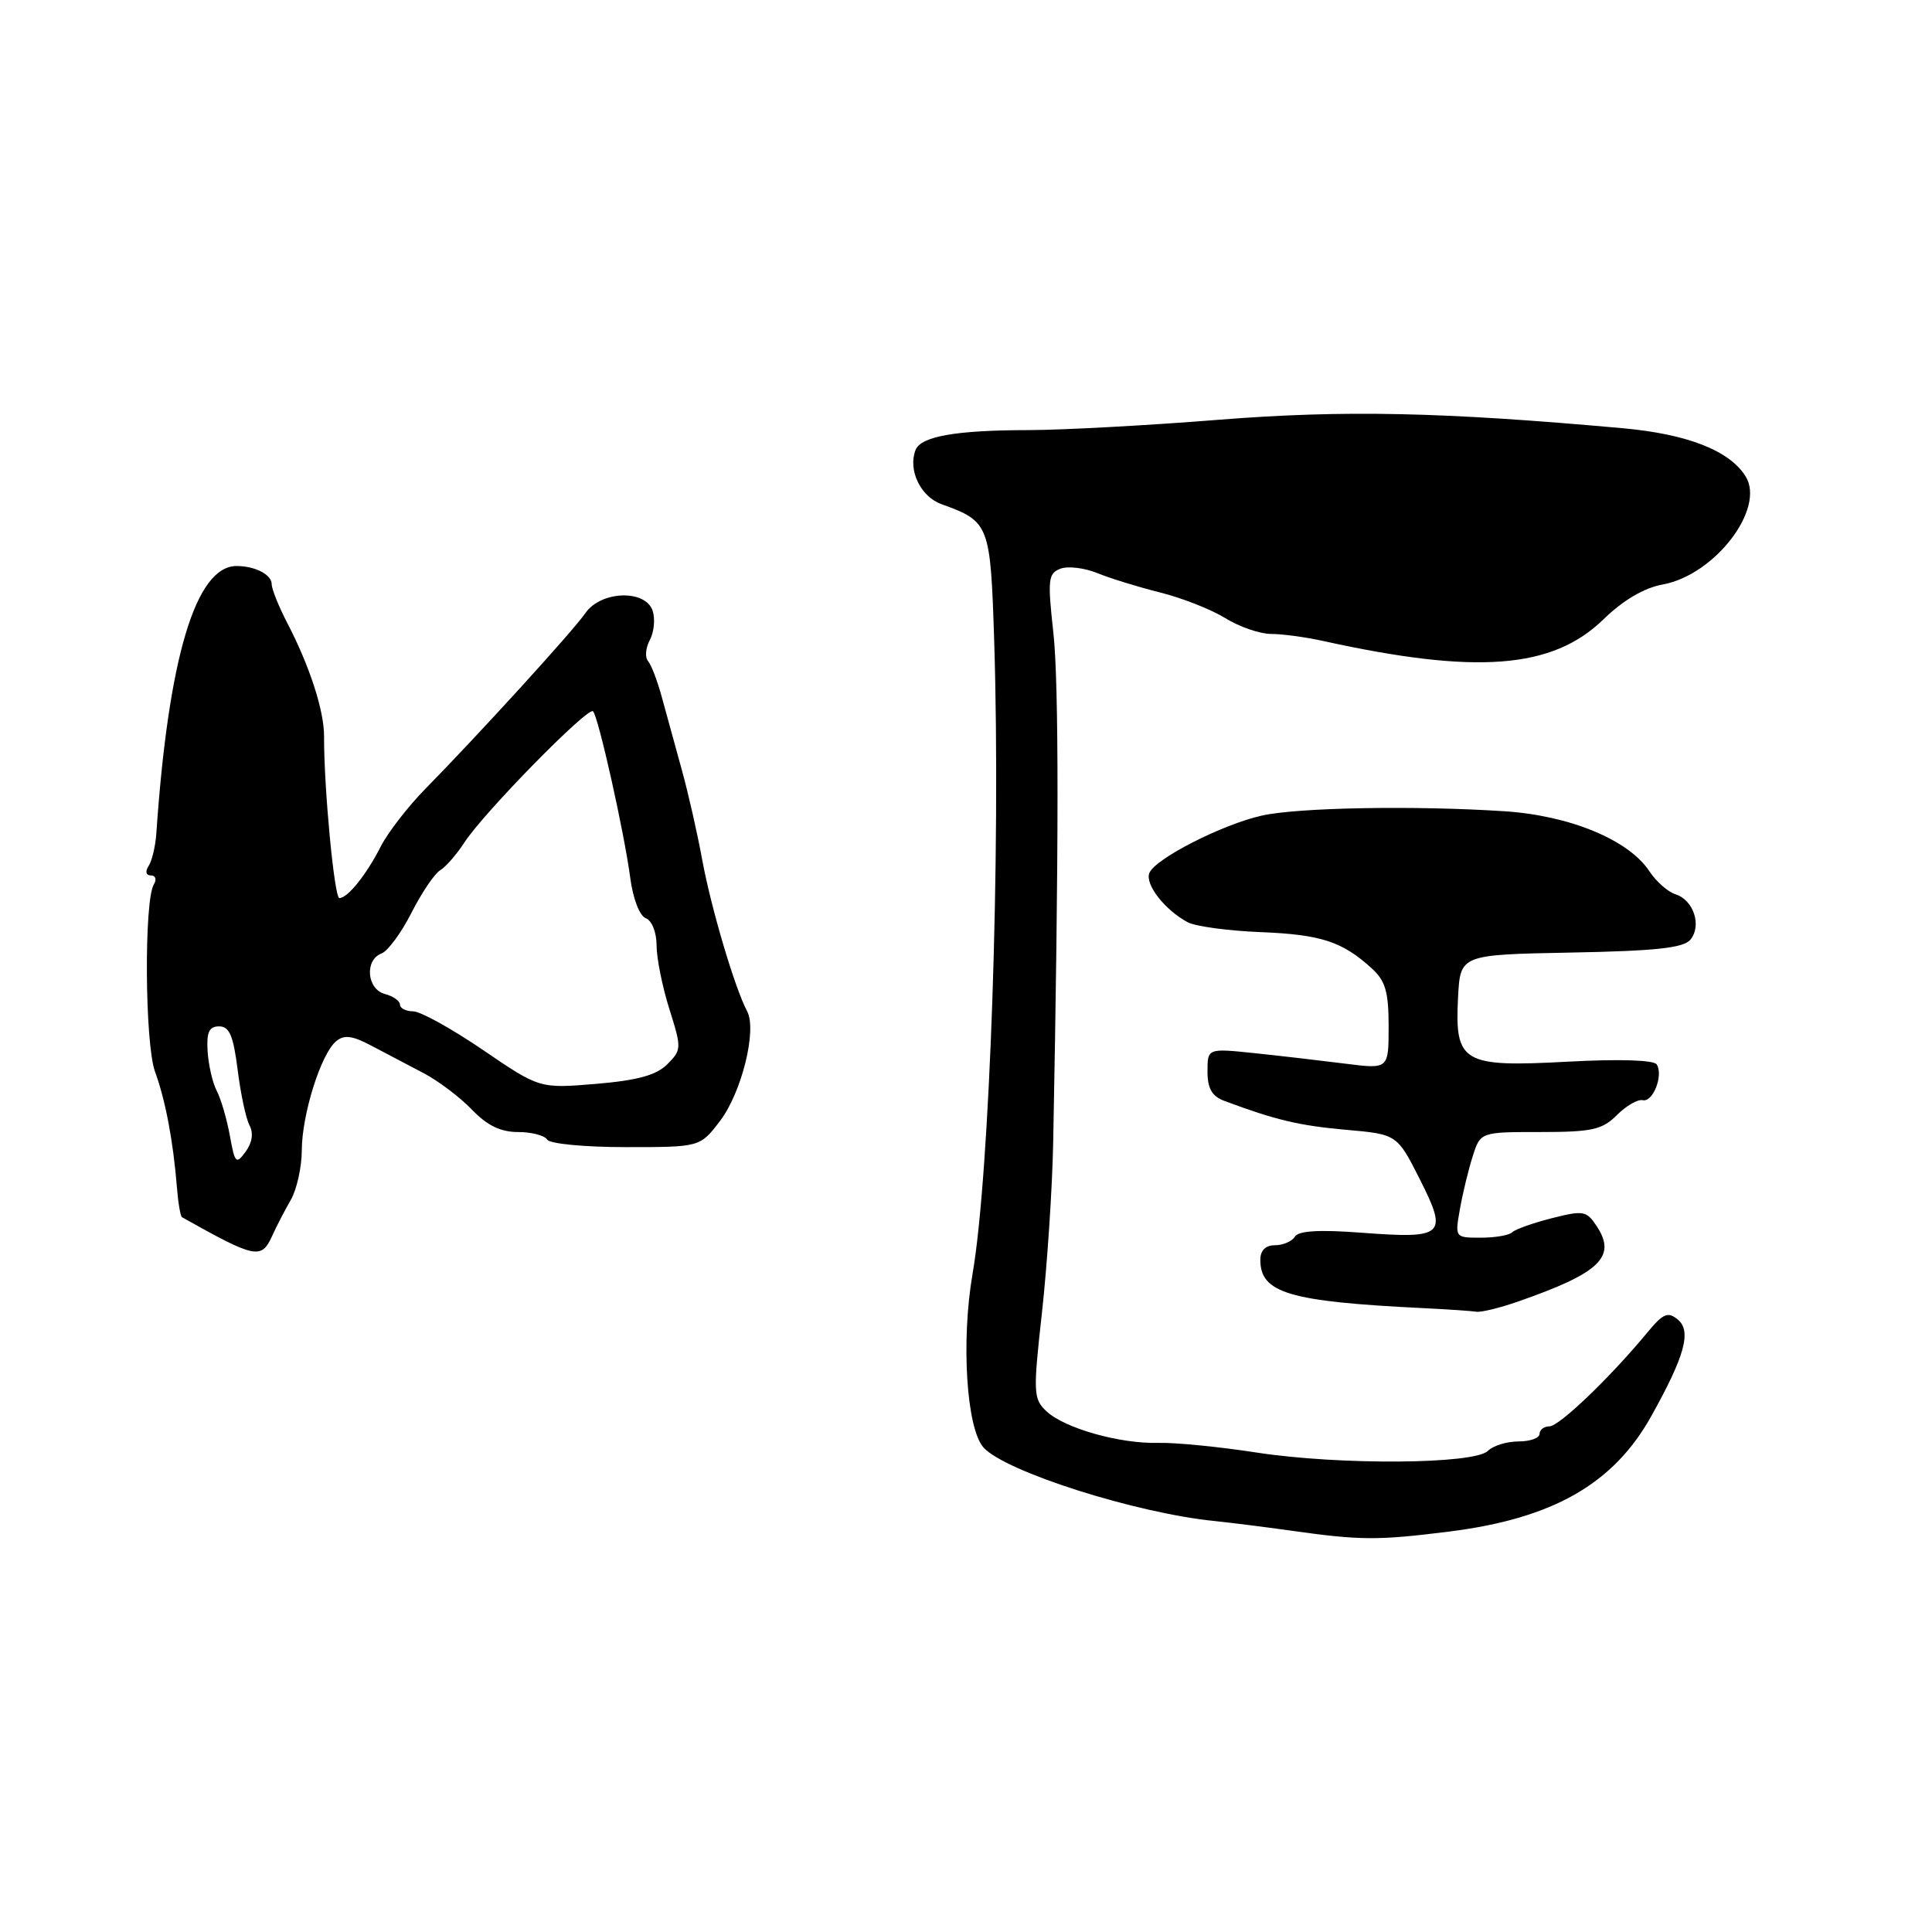 <?xml version="1.0" encoding="UTF-8" standalone="no"?>
<!DOCTYPE svg PUBLIC "-//W3C//DTD SVG 1.1//EN" "http://www.w3.org/Graphics/SVG/1.1/DTD/svg11.dtd" >
<svg xmlns="http://www.w3.org/2000/svg" xmlns:xlink="http://www.w3.org/1999/xlink" version="1.1" viewBox="0 0 256 256">
 <g >
 <path fill="currentColor"
d=" M 192.02 202.94 C 205.75 201.22 213.78 196.64 218.79 187.67 C 223.26 179.66 224.16 176.38 222.31 174.84 C 221.01 173.77 220.38 174.03 218.31 176.53 C 213.37 182.51 206.60 189.00 205.31 189.00 C 204.59 189.00 204.00 189.45 204.00 190.00 C 204.00 190.55 202.74 191.00 201.20 191.00 C 199.66 191.00 197.84 191.56 197.15 192.25 C 195.37 194.03 177.51 194.16 166.50 192.47 C 161.55 191.70 155.70 191.13 153.50 191.19 C 148.40 191.33 141.04 189.25 138.65 186.99 C 136.92 185.36 136.88 184.56 138.07 173.88 C 138.76 167.62 139.43 157.55 139.55 151.50 C 140.31 112.47 140.32 90.51 139.57 83.77 C 138.80 76.81 138.89 75.98 140.50 75.36 C 141.49 74.98 143.69 75.24 145.40 75.94 C 147.10 76.63 150.85 77.79 153.73 78.51 C 156.60 79.22 160.48 80.75 162.35 81.90 C 164.21 83.06 166.95 84.00 168.43 84.00 C 169.90 84.00 173.00 84.42 175.31 84.93 C 195.63 89.41 205.71 88.64 212.45 82.08 C 215.08 79.53 217.83 77.90 220.31 77.45 C 227.23 76.19 233.98 67.37 231.29 63.10 C 229.15 59.69 223.56 57.51 215.00 56.74 C 191.02 54.58 178.08 54.31 161.50 55.62 C 152.15 56.37 140.84 56.98 136.37 56.99 C 126.61 57.00 122.01 57.82 121.31 59.64 C 120.29 62.29 121.98 65.80 124.74 66.80 C 131.13 69.12 131.24 69.42 131.74 85.09 C 132.62 112.99 131.16 155.56 128.87 168.78 C 127.33 177.71 128.06 189.30 130.33 191.81 C 133.23 195.01 150.56 200.52 161.00 201.55 C 162.93 201.75 167.43 202.31 171.00 202.81 C 180.27 204.12 182.53 204.13 192.02 202.94 Z  M 201.12 172.47 C 211.99 168.69 214.24 166.54 211.59 162.50 C 210.23 160.43 209.83 160.35 205.62 161.42 C 203.13 162.05 200.78 162.89 200.38 163.28 C 199.99 163.68 198.12 164.00 196.22 164.00 C 192.79 164.00 192.78 163.99 193.44 160.25 C 193.80 158.19 194.56 155.04 195.13 153.25 C 196.16 150.00 196.16 150.00 204.08 150.00 C 210.95 150.00 212.30 149.70 214.24 147.76 C 215.48 146.52 217.02 145.63 217.67 145.78 C 219.02 146.09 220.43 142.50 219.53 141.05 C 219.16 140.45 214.55 140.31 207.68 140.68 C 193.77 141.43 192.75 140.82 193.20 132.13 C 193.50 126.50 193.50 126.50 208.15 126.22 C 219.35 126.01 223.08 125.61 223.98 124.52 C 225.52 122.67 224.42 119.27 222.04 118.51 C 221.02 118.19 219.46 116.82 218.57 115.47 C 215.83 111.29 208.01 108.05 199.28 107.49 C 187.37 106.72 171.98 107.00 167.20 108.07 C 161.93 109.25 153.01 113.81 152.29 115.69 C 151.71 117.20 154.35 120.58 157.37 122.20 C 158.40 122.75 162.75 123.34 167.02 123.51 C 175.02 123.83 177.85 124.75 181.75 128.30 C 183.58 129.96 184.00 131.41 184.00 136.01 C 184.00 141.67 184.00 141.67 178.25 140.94 C 175.09 140.54 169.69 139.91 166.25 139.55 C 160.00 138.90 160.00 138.90 160.00 141.97 C 160.00 144.24 160.59 145.26 162.25 145.88 C 169.00 148.40 172.14 149.15 178.31 149.70 C 185.12 150.30 185.12 150.30 188.15 156.29 C 191.89 163.71 191.38 164.17 180.39 163.34 C 174.81 162.92 172.07 163.08 171.58 163.86 C 171.20 164.49 170.01 165.00 168.94 165.00 C 167.69 165.00 167.00 165.69 167.00 166.93 C 167.00 171.33 170.79 172.46 188.50 173.33 C 191.80 173.49 195.01 173.71 195.62 173.81 C 196.24 173.91 198.72 173.31 201.12 172.47 Z  M 36.07 163.75 C 36.63 162.51 37.73 160.38 38.53 159.00 C 39.32 157.62 39.98 154.67 39.99 152.43 C 40.00 147.68 42.53 139.63 44.54 137.97 C 45.60 137.08 46.69 137.22 49.21 138.56 C 51.02 139.51 54.11 141.14 56.08 142.17 C 58.06 143.20 60.95 145.39 62.52 147.02 C 64.54 149.13 66.32 150.00 68.63 150.00 C 70.42 150.00 72.16 150.45 72.50 151.00 C 72.84 151.56 77.47 152.00 82.94 152.00 C 92.76 152.00 92.76 152.00 95.40 148.54 C 98.27 144.78 100.33 136.48 99.00 134.00 C 97.38 130.97 94.24 120.38 93.06 114.00 C 92.41 110.42 91.18 105.03 90.34 102.00 C 89.50 98.97 88.33 94.70 87.73 92.50 C 87.14 90.30 86.30 88.09 85.87 87.60 C 85.44 87.10 85.55 85.85 86.10 84.81 C 86.66 83.77 86.83 82.04 86.49 80.96 C 85.57 78.07 79.62 78.26 77.56 81.25 C 75.94 83.60 63.54 97.21 56.32 104.57 C 54.02 106.92 51.38 110.34 50.45 112.17 C 48.56 115.89 46.07 119.00 44.97 119.00 C 44.30 119.00 42.91 104.32 42.94 97.56 C 42.95 94.17 41.03 88.24 38.06 82.54 C 36.93 80.36 36.00 78.05 36.00 77.40 C 36.00 76.14 33.79 75.00 31.35 75.00 C 25.94 75.00 22.30 87.14 20.71 110.50 C 20.59 112.15 20.14 114.06 19.69 114.75 C 19.21 115.49 19.34 116.00 20.00 116.00 C 20.61 116.00 20.79 116.53 20.39 117.18 C 19.07 119.31 19.19 138.30 20.54 142.00 C 21.92 145.76 22.95 151.21 23.44 157.29 C 23.60 159.37 23.91 161.17 24.12 161.29 C 33.87 166.76 34.63 166.92 36.07 163.75 Z  M 30.46 150.49 C 30.06 148.29 29.28 145.62 28.72 144.54 C 28.16 143.47 27.62 141.10 27.51 139.29 C 27.35 136.76 27.71 136.00 29.04 136.00 C 30.40 136.00 30.92 137.24 31.49 141.75 C 31.88 144.91 32.59 148.23 33.06 149.11 C 33.61 150.14 33.42 151.41 32.55 152.60 C 31.29 154.33 31.12 154.17 30.46 150.49 Z  M 64.00 139.13 C 59.88 136.32 55.71 134.01 54.75 134.01 C 53.79 134.00 53.00 133.60 53.00 133.12 C 53.00 132.63 52.10 132.00 51.00 131.71 C 48.61 131.08 48.28 127.21 50.55 126.34 C 51.40 126.02 53.19 123.58 54.53 120.93 C 55.88 118.28 57.59 115.75 58.33 115.31 C 59.08 114.86 60.51 113.21 61.53 111.64 C 64.04 107.74 77.92 93.59 78.58 94.25 C 79.29 94.96 82.71 110.28 83.51 116.31 C 83.87 119.08 84.75 121.35 85.57 121.67 C 86.38 121.98 87.00 123.54 87.00 125.27 C 87.00 126.95 87.76 130.74 88.69 133.69 C 90.33 138.89 90.32 139.12 88.42 141.02 C 86.97 142.47 84.49 143.15 78.98 143.62 C 71.50 144.24 71.50 144.24 64.00 139.13 Z "/>
</g>
</svg>